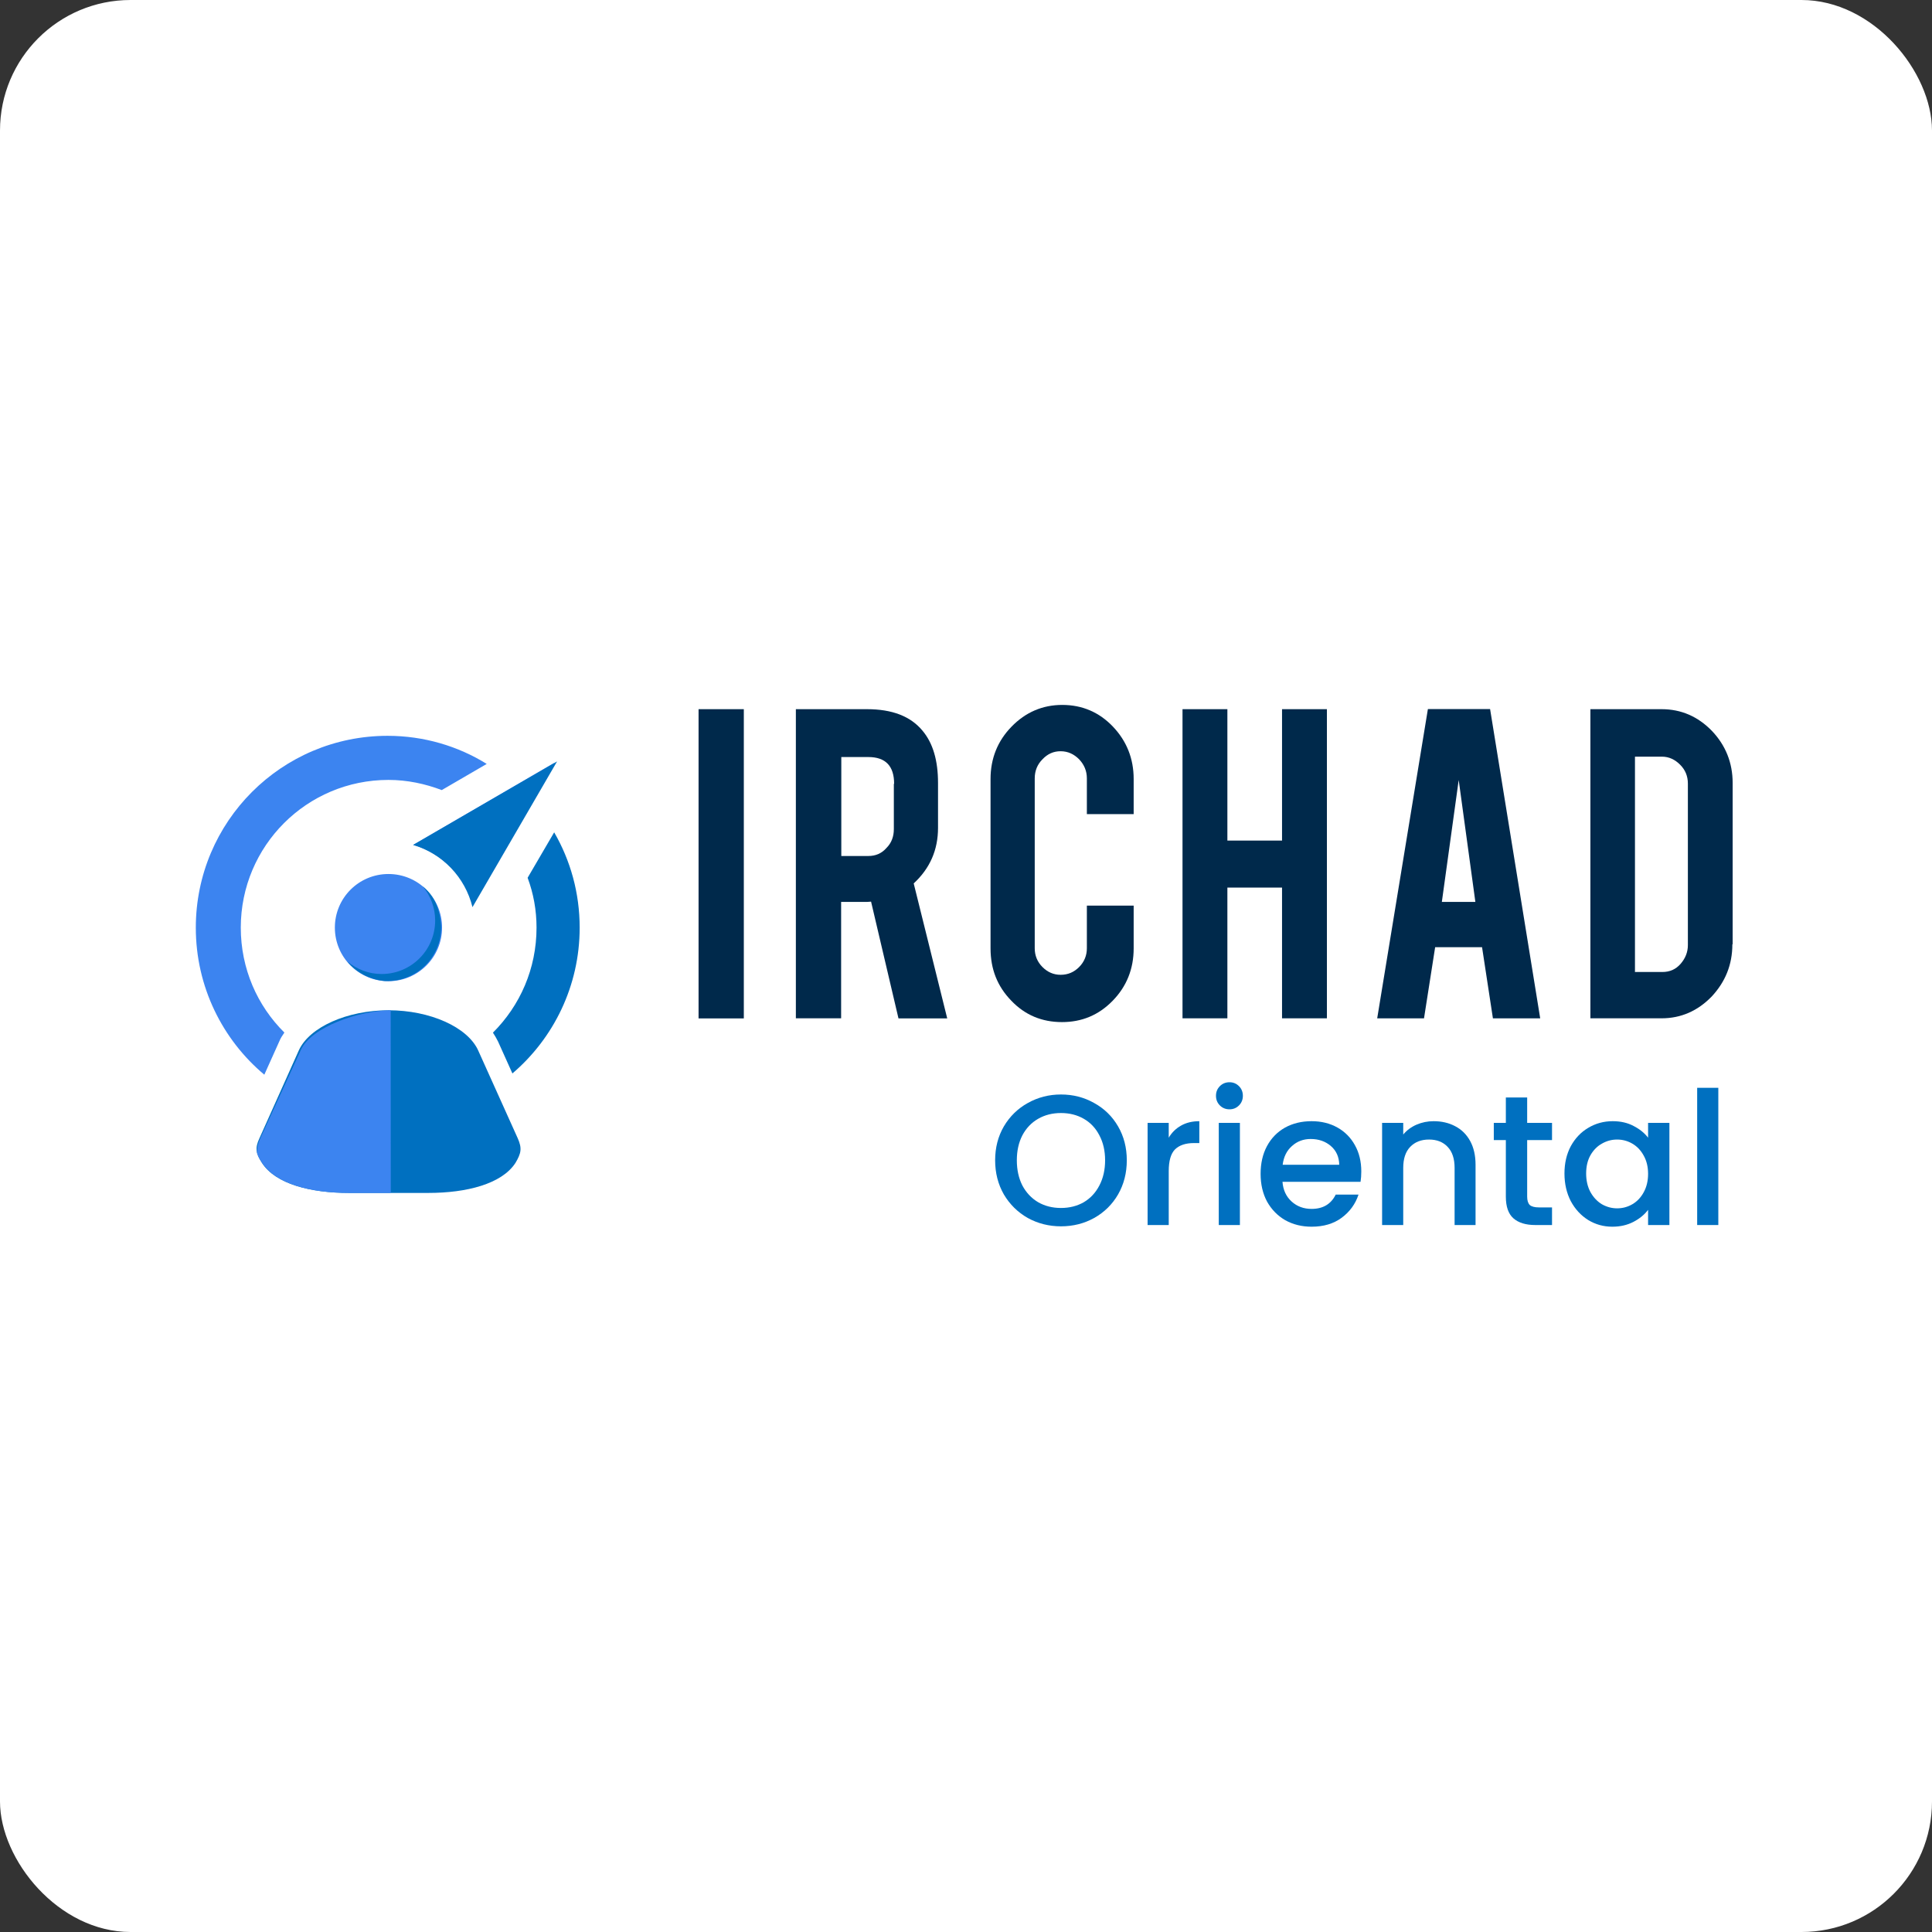 <svg width="148" height="148" viewBox="0 0 148 148" fill="none" xmlns="http://www.w3.org/2000/svg">
<rect x="0" y="0" width="148" height="148" fill="#333333" stroke="none"/>
<rect width="148" height="148" rx="10" fill="white"/>
<path d="M81.275 93.942C80.356 93.942 79.509 93.729 78.732 93.303C77.965 92.867 77.355 92.266 76.9 91.499C76.455 90.722 76.232 89.851 76.232 88.885C76.232 87.919 76.455 87.053 76.9 86.286C77.355 85.519 77.965 84.922 78.732 84.496C79.509 84.061 80.356 83.843 81.275 83.843C82.203 83.843 83.051 84.061 83.818 84.496C84.594 84.922 85.205 85.519 85.65 86.286C86.095 87.053 86.318 87.919 86.318 88.885C86.318 89.851 86.095 90.722 85.65 91.499C85.205 92.266 84.594 92.867 83.818 93.303C83.051 93.729 82.203 93.942 81.275 93.942ZM81.275 92.536C81.928 92.536 82.511 92.389 83.022 92.096C83.534 91.793 83.931 91.366 84.215 90.817C84.509 90.258 84.656 89.615 84.656 88.885C84.656 88.156 84.509 87.517 84.215 86.968C83.931 86.418 83.534 85.997 83.022 85.704C82.511 85.41 81.928 85.263 81.275 85.263C80.622 85.263 80.039 85.41 79.528 85.704C79.016 85.997 78.614 86.418 78.32 86.968C78.036 87.517 77.894 88.156 77.894 88.885C77.894 89.615 78.036 90.258 78.32 90.817C78.614 91.366 79.016 91.793 79.528 92.096C80.039 92.389 80.622 92.536 81.275 92.536Z" fill="#0070C0"/>
<path d="M89.53 87.152C89.767 86.755 90.08 86.447 90.468 86.229C90.866 86.002 91.334 85.888 91.874 85.888V87.564H91.462C90.828 87.564 90.345 87.725 90.013 88.047C89.691 88.369 89.53 88.928 89.53 89.723V93.843H87.911V86.016H89.53V87.152Z" fill="#0070C0"/>
<path d="M94.186 84.979C93.893 84.979 93.647 84.88 93.448 84.681C93.249 84.482 93.15 84.236 93.15 83.942C93.15 83.649 93.249 83.402 93.448 83.204C93.647 83.005 93.893 82.905 94.186 82.905C94.471 82.905 94.712 83.005 94.911 83.204C95.11 83.402 95.209 83.649 95.209 83.942C95.209 84.236 95.11 84.482 94.911 84.681C94.712 84.88 94.471 84.979 94.186 84.979ZM94.982 86.016V93.843H93.363V86.016H94.982Z" fill="#0070C0"/>
<path d="M104.281 89.738C104.281 90.031 104.262 90.296 104.224 90.533H98.244C98.292 91.158 98.524 91.66 98.94 92.039C99.357 92.418 99.868 92.607 100.474 92.607C101.346 92.607 101.961 92.242 102.321 91.513H104.068C103.831 92.233 103.4 92.825 102.775 93.289C102.16 93.743 101.393 93.971 100.474 93.971C99.726 93.971 99.054 93.805 98.457 93.473C97.87 93.132 97.406 92.659 97.065 92.053C96.734 91.437 96.568 90.727 96.568 89.922C96.568 89.117 96.729 88.412 97.051 87.806C97.382 87.19 97.842 86.717 98.429 86.385C99.025 86.054 99.707 85.888 100.474 85.888C101.213 85.888 101.871 86.049 102.449 86.371C103.026 86.693 103.476 87.148 103.798 87.735C104.12 88.312 104.281 88.98 104.281 89.738ZM102.591 89.226C102.581 88.63 102.368 88.151 101.952 87.792C101.535 87.432 101.019 87.252 100.403 87.252C99.845 87.252 99.366 87.432 98.969 87.792C98.571 88.142 98.334 88.62 98.258 89.226H102.591Z" fill="#0070C0"/>
<path d="M109.824 85.888C110.439 85.888 110.988 86.016 111.471 86.272C111.964 86.527 112.347 86.906 112.622 87.408C112.896 87.91 113.034 88.516 113.034 89.226V93.843H111.429V89.468C111.429 88.767 111.253 88.232 110.903 87.863C110.553 87.484 110.074 87.294 109.468 87.294C108.862 87.294 108.379 87.484 108.02 87.863C107.669 88.232 107.494 88.767 107.494 89.468V93.843H105.875V86.016H107.494V86.911C107.759 86.589 108.095 86.338 108.503 86.158C108.919 85.978 109.36 85.888 109.824 85.888Z" fill="#0070C0"/>
<path d="M116.988 87.337V91.669C116.988 91.963 117.055 92.176 117.187 92.309C117.329 92.432 117.566 92.493 117.898 92.493H118.892V93.843H117.613C116.884 93.843 116.326 93.672 115.937 93.331C115.549 92.99 115.355 92.436 115.355 91.669V87.337H114.432V86.016H115.355V84.07H116.988V86.016H118.892V87.337H116.988Z" fill="#0070C0"/>
<path d="M119.845 89.894C119.845 89.108 120.006 88.412 120.328 87.806C120.659 87.2 121.104 86.731 121.663 86.4C122.231 86.059 122.856 85.888 123.538 85.888C124.153 85.888 124.688 86.011 125.143 86.257C125.607 86.494 125.976 86.793 126.251 87.152V86.016H127.884V93.843H126.251V92.678C125.976 93.047 125.602 93.355 125.129 93.601C124.655 93.847 124.115 93.971 123.509 93.971C122.837 93.971 122.221 93.8 121.663 93.459C121.104 93.109 120.659 92.626 120.328 92.01C120.006 91.385 119.845 90.68 119.845 89.894ZM126.251 89.922C126.251 89.382 126.137 88.914 125.91 88.516C125.692 88.118 125.403 87.815 125.043 87.607C124.684 87.399 124.295 87.294 123.879 87.294C123.462 87.294 123.074 87.399 122.714 87.607C122.354 87.806 122.06 88.104 121.833 88.502C121.615 88.89 121.506 89.354 121.506 89.894C121.506 90.434 121.615 90.907 121.833 91.314C122.06 91.722 122.354 92.034 122.714 92.252C123.083 92.46 123.471 92.564 123.879 92.564C124.295 92.564 124.684 92.46 125.043 92.252C125.403 92.043 125.692 91.74 125.91 91.343C126.137 90.936 126.251 90.462 126.251 89.922Z" fill="#0070C0"/>
<path d="M131.631 83.331V93.843H130.011V83.331H131.631Z" fill="#0070C0"/>
<path d="M56.98 54.326H53.513V78.015H56.98V54.326Z" fill="#00294B"/>
<path d="M66.408 54.326C68.346 54.326 69.749 54.868 70.662 55.967C71.471 56.924 71.857 58.261 71.857 59.975V63.42C71.857 65.105 71.241 66.523 69.994 67.674L72.562 78.015H68.828L66.728 69.069C66.631 69.069 66.527 69.092 66.408 69.092H64.434V78.007H60.967V54.326H66.408ZM68.494 60.042C68.494 58.676 67.834 57.993 66.52 57.993H64.448V65.573H66.52C67.084 65.573 67.544 65.372 67.908 64.957C68.301 64.563 68.472 64.073 68.472 63.517V60.05L68.494 60.042Z" fill="#00294B"/>
<path d="M81.351 78.297C79.814 78.297 78.515 77.755 77.469 76.657C76.4 75.558 75.88 74.237 75.88 72.648V59.672C75.88 58.105 76.422 56.754 77.491 55.663C78.56 54.564 79.859 54 81.373 54C82.91 54 84.209 54.564 85.256 55.663C86.302 56.762 86.844 58.105 86.844 59.672V62.366H83.259V59.627C83.259 59.063 83.058 58.58 82.665 58.165C82.272 57.771 81.811 57.548 81.247 57.548C80.705 57.548 80.252 57.749 79.859 58.165C79.466 58.558 79.265 59.048 79.265 59.627V72.641C79.265 73.205 79.466 73.687 79.859 74.081C80.252 74.474 80.713 74.674 81.247 74.674C81.811 74.674 82.272 74.474 82.665 74.081C83.058 73.687 83.259 73.197 83.259 72.641V69.374H86.844V72.655C86.844 74.222 86.302 75.573 85.234 76.664C84.157 77.77 82.865 78.297 81.351 78.297Z" fill="#00294B"/>
<path d="M94.023 67.993V78.007H90.586V54.326H94.023V64.392H98.21V54.326H101.647V78.007H98.21V67.993H94.023Z" fill="#00294B"/>
<path d="M109.939 72.559L109.086 78.008H105.5L109.383 54.319H114.148L117.986 78.008H114.364L113.532 72.559H109.939ZM111.743 59.753L110.452 69.092H113.02L111.743 59.753Z" fill="#00294B"/>
<path d="M132.707 72.336C132.707 73.902 132.165 75.223 131.118 76.344C130.049 77.443 128.772 78.007 127.28 78.007H121.831V54.326H127.28C128.794 54.326 130.071 54.89 131.14 55.989C132.187 57.088 132.729 58.431 132.729 59.975V72.336H132.707ZM125.276 74.459H127.347C127.911 74.459 128.371 74.258 128.735 73.843C129.106 73.419 129.299 72.937 129.299 72.403V60.02C129.299 59.456 129.099 58.973 128.705 58.58C128.312 58.186 127.852 57.964 127.317 57.964H125.246V74.466L125.276 74.459Z" fill="#00294B"/>
<path d="M39.661 87.197L36.632 80.471C35.823 78.682 32.943 77.391 29.765 77.391C26.588 77.391 23.708 78.682 22.898 80.449L19.87 87.204C19.521 87.962 19.595 88.348 20.07 89.09C21.117 90.701 23.782 91.384 26.744 91.384H32.809C35.741 91.384 38.428 90.701 39.483 89.09C39.928 88.34 40.002 87.969 39.661 87.197Z" fill="#0070C0"/>
<path d="M33.863 71.058C33.863 73.33 32.029 75.164 29.758 75.164C27.486 75.164 25.652 73.33 25.652 71.058C25.652 68.787 27.486 66.953 29.758 66.953C32.029 66.953 33.863 68.787 33.863 71.058Z" fill="#3C84F0"/>
<path d="M32.378 67.889C32.972 68.594 33.336 69.529 33.336 70.509C33.336 72.781 31.503 74.614 29.231 74.614C28.236 74.614 27.323 74.243 26.61 73.657C27.293 74.488 28.325 75.045 29.476 75.149C29.476 75.149 29.476 75.149 29.498 75.149C29.498 75.149 29.498 75.149 29.52 75.149C29.52 75.149 29.52 75.149 29.543 75.149C29.565 75.149 29.565 75.149 29.595 75.149C29.595 75.149 29.595 75.149 29.617 75.149C29.617 75.149 29.617 75.149 29.639 75.149C29.639 75.149 29.639 75.149 29.661 75.149C29.661 75.149 29.661 75.149 29.684 75.149C31.955 75.149 33.789 73.315 33.789 71.044C33.789 71.044 33.789 71.044 33.789 71.021V70.999V70.977V70.955C33.789 70.955 33.789 70.955 33.789 70.932C33.692 69.448 33.158 68.542 32.378 67.889Z" fill="#0070C0"/>
<path d="M29.929 77.391C27.486 77.413 23.819 78.682 23.04 80.449L19.936 87.204C19.766 87.576 19.662 87.962 19.692 88.326C19.744 88.526 19.84 88.719 19.988 88.942C20.011 88.994 20.063 89.038 20.085 89.09C21.132 90.701 23.797 91.384 26.736 91.384H29.936L29.929 77.391Z" fill="#3C84F0"/>
<path d="M42.496 58.416L31.65 64.726C31.65 64.726 31.65 64.726 31.673 64.726C32.771 65.045 33.744 65.632 34.538 66.441L42.496 58.416Z" fill="#3C84F0"/>
<path d="M29.758 59.745C31.198 59.745 32.572 60.042 33.841 60.524L37.285 58.52C35.088 57.154 32.468 56.367 29.691 56.367C21.57 56.367 15 62.944 15 71.066C15 75.594 17.049 79.647 20.248 82.327L21.392 79.781C21.488 79.536 21.637 79.313 21.785 79.098C19.714 77.049 18.445 74.213 18.445 71.051C18.452 64.8 23.5 59.745 29.758 59.745Z" fill="#3C84F0"/>
<path d="M40.418 67.242C40.864 68.438 41.101 69.714 41.101 71.058C41.101 74.213 39.832 77.041 37.761 79.105C37.909 79.328 38.035 79.551 38.154 79.788L39.253 82.231C42.408 79.536 44.405 75.527 44.405 71.066C44.405 68.4 43.7 65.914 42.452 63.761L40.418 67.242Z" fill="#0070C0"/>
<path d="M31.644 64.726C33.893 65.387 35.63 67.198 36.194 69.492L42.675 58.327L31.644 64.726Z" fill="#0070C0"/>
</svg>
